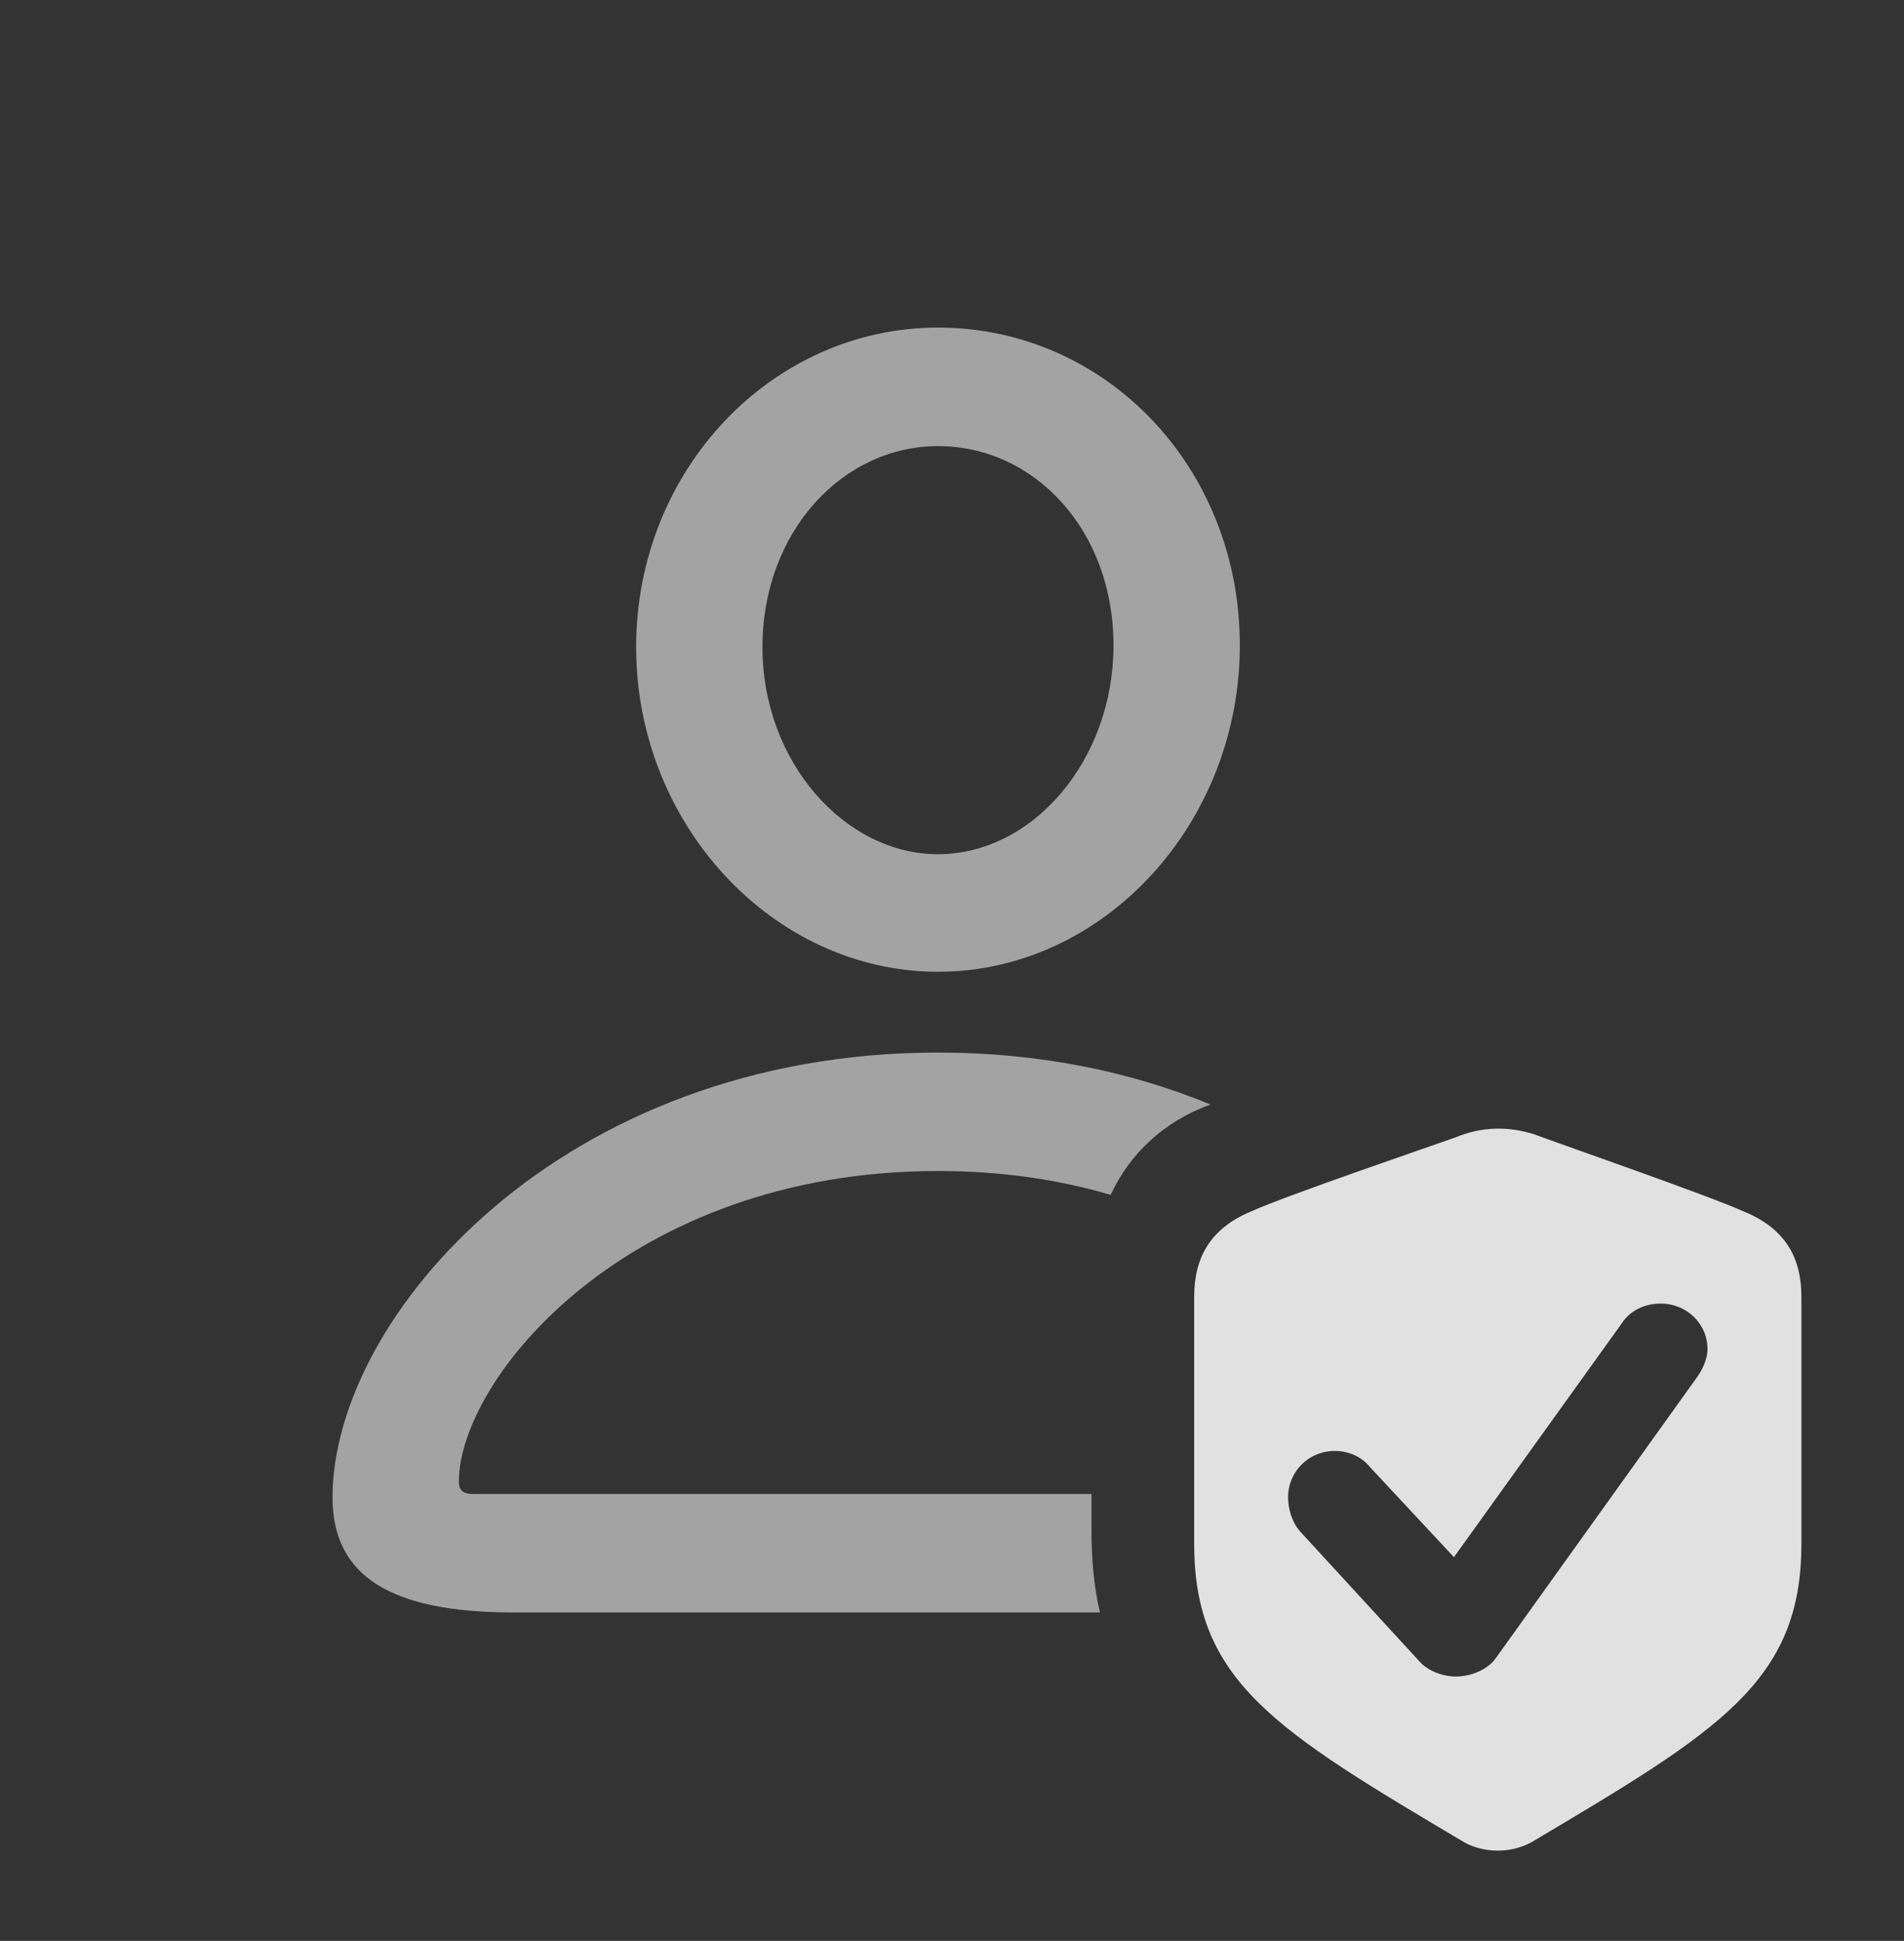 <?xml version="1.0" encoding="UTF-8"?>
<!--Generator: Apple Native CoreSVG 232.5-->
<!DOCTYPE svg
PUBLIC "-//W3C//DTD SVG 1.1//EN"
       "http://www.w3.org/Graphics/SVG/1.1/DTD/svg11.dtd">
<svg version="1.1" xmlns="http://www.w3.org/2000/svg" xmlns:xlink="http://www.w3.org/1999/xlink" width="21.191" height="21.597">
 <rect width="100%" height="100%" fill="#333333" stroke="none"/>
 <g>
  <rect height="21.597" opacity="0" width="21.191" x="0" y="0"/>
  <path d="M13.472 12.29C12.941 12.484 12.571 12.845 12.361 13.296C11.791 13.127 11.149 13.03 10.44 13.03C6.982 13.03 5.107 15.344 5.107 16.487C5.107 16.594 5.166 16.624 5.273 16.624L12.148 16.624L12.148 17.034C12.148 17.367 12.178 17.668 12.242 17.942L5.713 17.942C4.355 17.942 3.701 17.542 3.701 16.663C3.701 14.651 6.25 11.712 10.44 11.712C11.58 11.712 12.598 11.929 13.472 12.29ZM13.799 7.18C13.799 9.163 12.285 10.813 10.44 10.813C8.604 10.813 7.08 9.173 7.08 7.2C7.08 5.227 8.594 3.645 10.44 3.645C12.305 3.645 13.799 5.198 13.799 7.18ZM8.486 7.2C8.486 8.479 9.404 9.505 10.44 9.505C11.494 9.505 12.393 8.46 12.393 7.18C12.393 5.901 11.514 4.964 10.44 4.964C9.375 4.964 8.486 5.921 8.486 7.2Z" fill="#ffffff" fill-opacity="0.55"/>
  <path d="M17.07 12.62C17.441 12.757 19.014 13.303 19.404 13.479C19.863 13.665 20.049 13.987 20.049 14.427L20.049 17.18C20.049 18.714 19.131 19.261 17.041 20.501C16.787 20.637 16.494 20.608 16.299 20.501C14.209 19.261 13.291 18.714 13.291 17.18L13.291 14.427C13.291 13.987 13.477 13.665 13.926 13.479C14.316 13.303 15.889 12.766 16.191 12.659C16.494 12.532 16.787 12.532 17.07 12.62ZM18.047 14.729L16.182 17.327L15.244 16.321C15.166 16.223 15.029 16.145 14.854 16.145C14.57 16.145 14.336 16.37 14.336 16.663C14.336 16.78 14.375 16.936 14.473 17.044L15.791 18.479C15.889 18.596 16.064 18.655 16.201 18.655C16.377 18.655 16.553 18.577 16.641 18.46L18.887 15.325C18.965 15.217 19.004 15.1 19.004 15.012C19.004 14.719 18.76 14.505 18.486 14.505C18.291 14.505 18.135 14.592 18.047 14.729Z" fill="#ffffff" fill-opacity="0.85"/>
 </g>
</svg>
